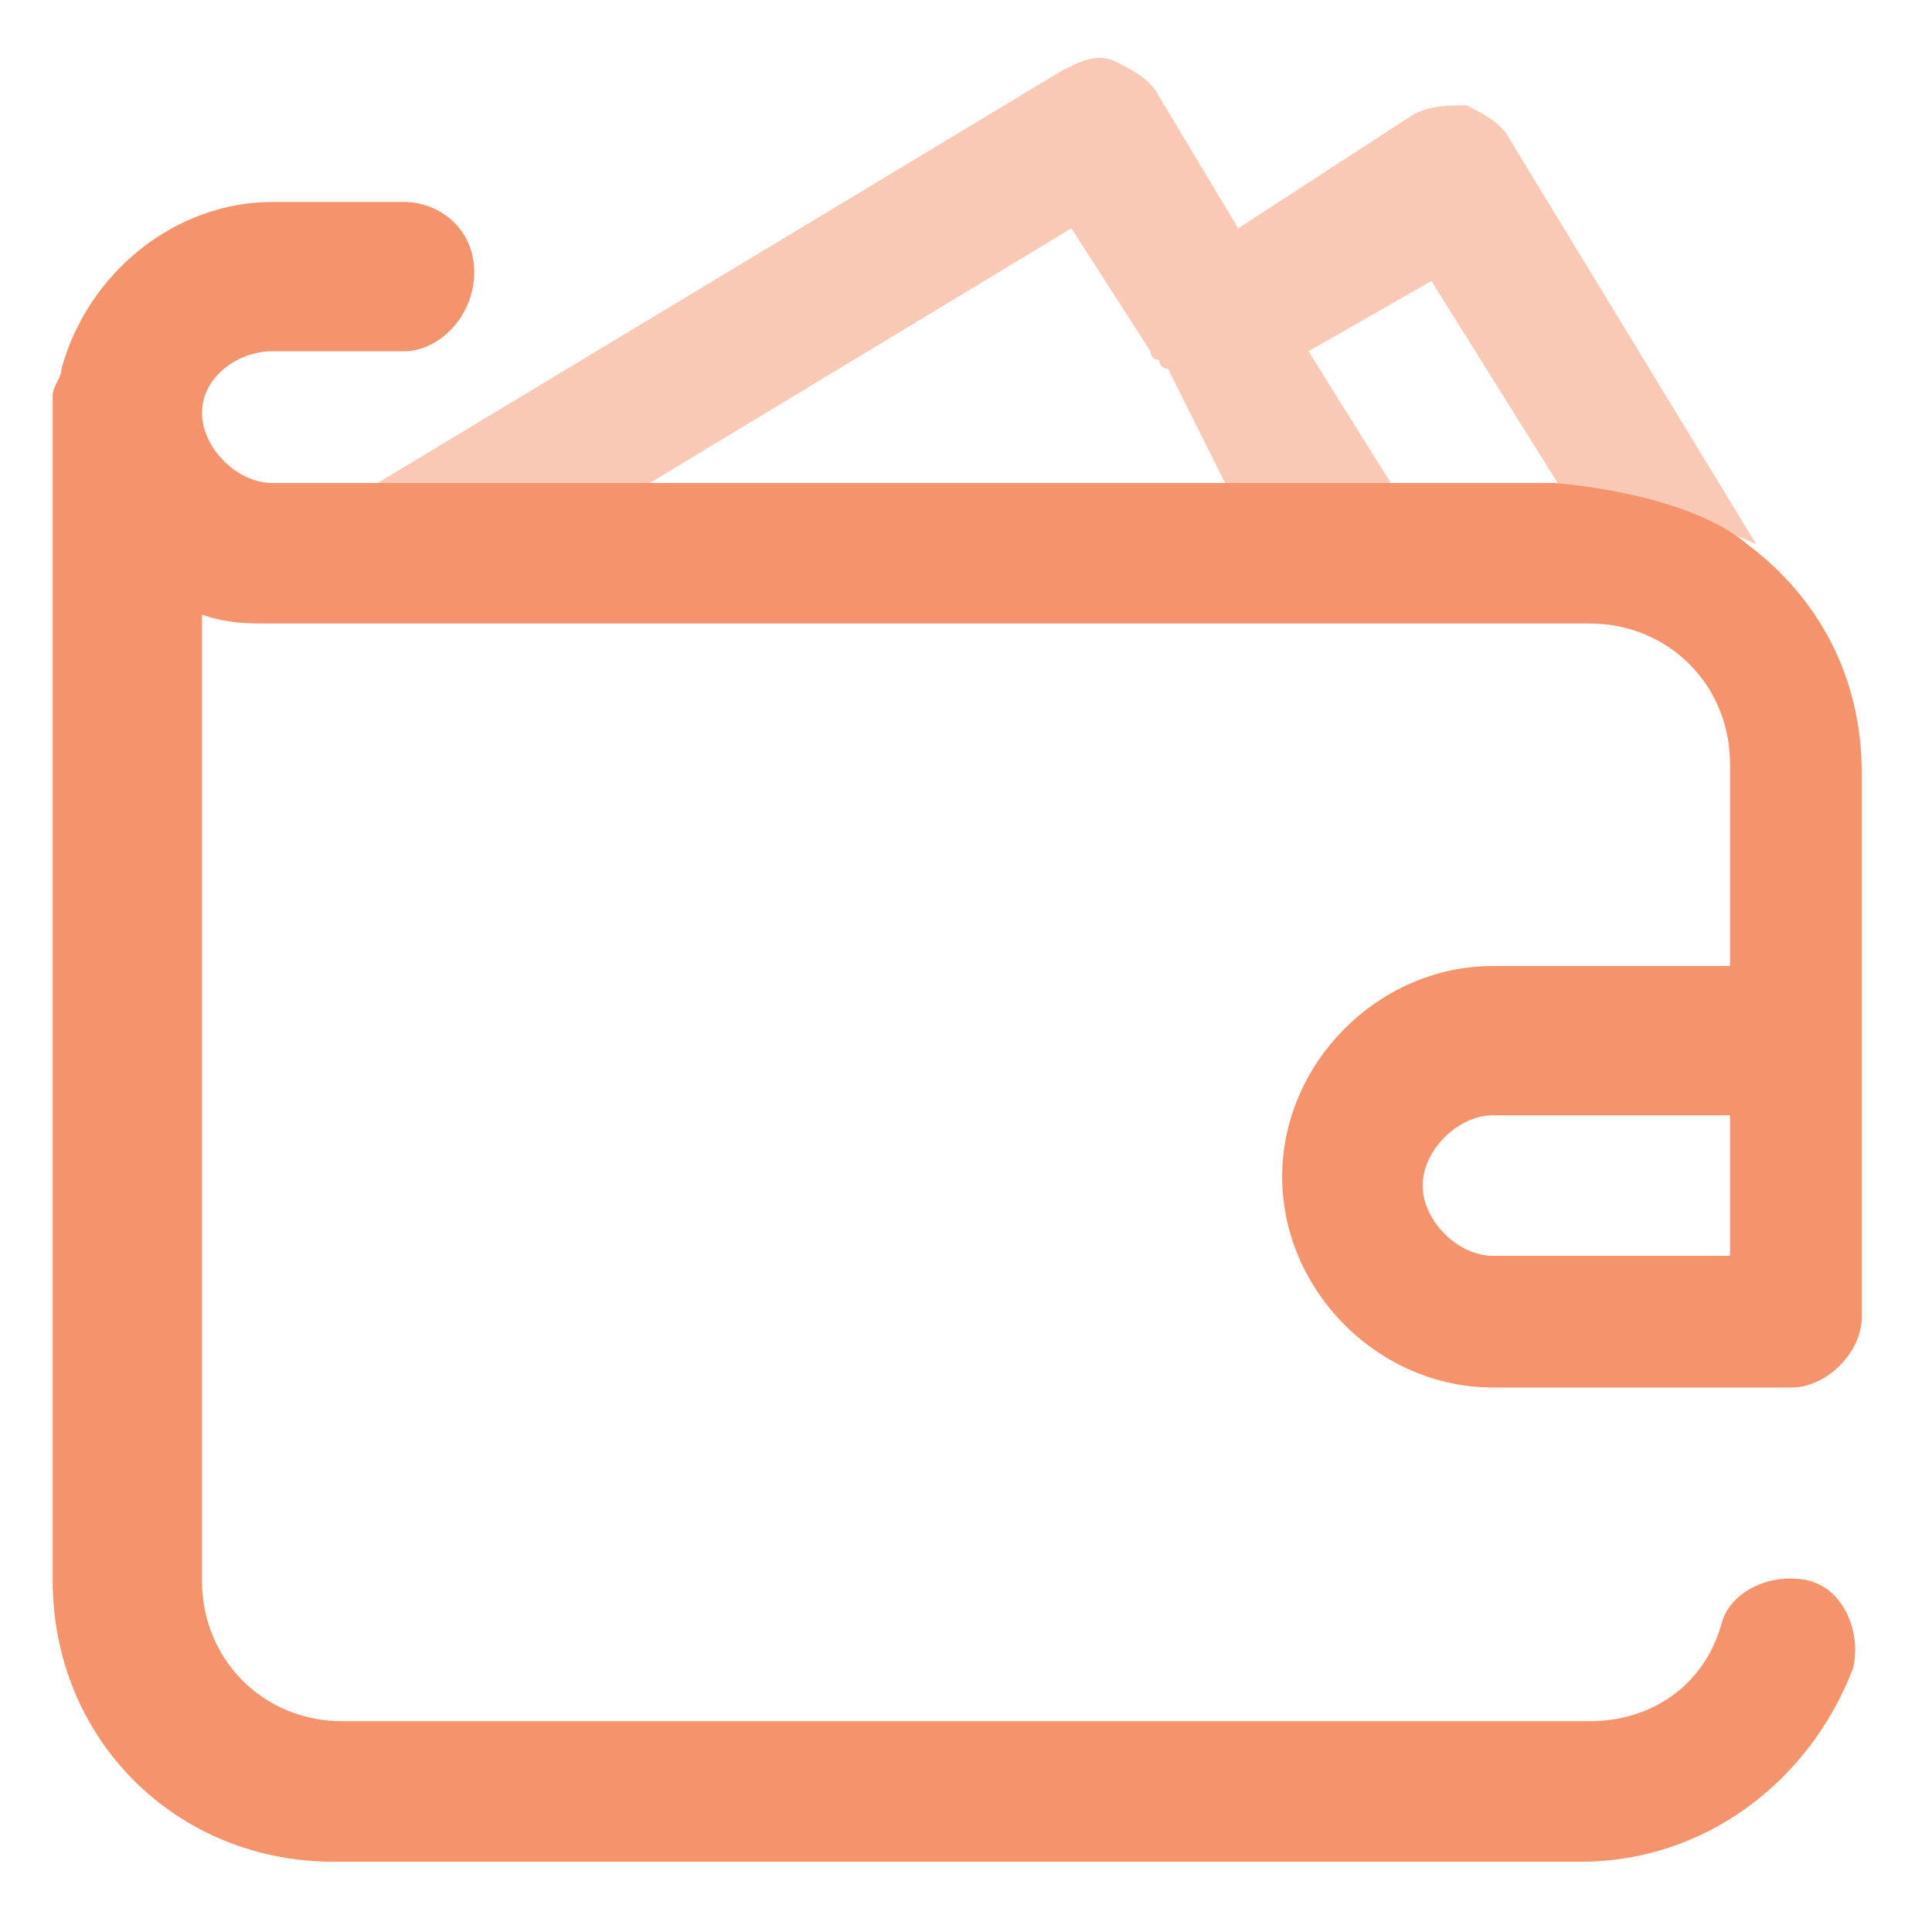 <?xml version="1.0" encoding="utf-8"?>
<!-- Generator: Adobe Illustrator 23.0.0, SVG Export Plug-In . SVG Version: 6.00 Build 0)  -->
<svg version="1.1" xmlns="http://www.w3.org/2000/svg" xmlns:xlink="http://www.w3.org/1999/xlink" x="0px" y="0px"
	 viewBox="0 0 22 22" style="enable-background:new 0 0 22 22;" xml:space="preserve">
<style type="text/css">
	.st0{fill:#040000;}
	.st1{fill:none;stroke:#231815;stroke-width:9;stroke-linecap:round;stroke-miterlimit:10;}
	.st2{fill:#231815;}
	.st3{fill:none;stroke:#231815;stroke-width:10;stroke-linecap:round;stroke-miterlimit:10;}
	.st4{fill:#1B1C1A;stroke:#231815;stroke-width:5;stroke-miterlimit:10;}
	.st5{fill:none;stroke:#040000;stroke-width:11;stroke-miterlimit:10;}
	.st6{fill:none;stroke:#040000;stroke-width:11;stroke-linecap:round;stroke-miterlimit:10;}
	.st7{fill:none;stroke:#040000;stroke-width:9;stroke-linecap:round;stroke-miterlimit:10;}
	.st8{fill:none;stroke:#040000;stroke-width:8;stroke-miterlimit:10;}
	.st9{fill:#F5946C;}
	.st10{opacity:0.5;fill:#F5946C;}
	.st11{display:none;}
	.st12{display:inline;}
	.st13{fill:#FFFFFF;}
	.st14{fill:#FFA4A4;}
	.st15{display:inline;opacity:0.2;fill:url(#SVGID_1_);}
	.st16{display:inline;fill:url(#SVGID_2_);}
	.st17{display:inline;fill:url(#SVGID_3_);}
	.st18{fill:#F8F8F8;}
	.st19{fill:none;stroke:#BCBCBC;stroke-width:3;stroke-linecap:round;stroke-miterlimit:10;}
	.st20{fill:#E5E5E5;}
	.st21{fill:#D3D3D3;}
	.st22{fill:#FFFFFC;}
	.st23{fill:#C1ECBE;}
	.st24{fill:#BCBCBC;}
	.st25{display:inline;fill:#E5E5E5;}
	.st26{display:inline;fill:#BCBCBC;}
	.st27{fill:#D3DCEA;}
	.st28{fill:#E6EAF5;}
	.st29{fill:none;stroke:#AABAC7;stroke-width:3;stroke-linecap:round;stroke-miterlimit:10;}
	.st30{fill:#E6EAF5;stroke:#AABAC7;stroke-width:3;stroke-linecap:round;stroke-miterlimit:10;}
	.st31{fill:none;stroke:#AABAC7;stroke-width:2;stroke-linecap:round;stroke-miterlimit:10;}
	.st32{fill:#A6DDC4;}
	.st33{fill:#BCBCBC;stroke:#BCBCBC;stroke-width:0.5;stroke-linecap:round;stroke-miterlimit:10;}
	.st34{fill:none;stroke:#BCBCBC;stroke-width:4;stroke-linecap:round;stroke-miterlimit:10;}
	.st35{fill:#F4F7F9;}
	.st36{fill:#F3F4F5;}
	.st37{fill:none;stroke:#AABAC7;stroke-width:3;stroke-miterlimit:10;}
	.st38{fill:#AABAC7;}
	.st39{fill:#AABAC7;stroke:#AABAC7;stroke-width:0.5;stroke-linecap:round;stroke-miterlimit:10;}
	.st40{fill:#AABAC7;stroke:#AABAC7;stroke-width:4;stroke-linecap:round;stroke-miterlimit:10;}
	.st41{fill:#FFF5F7;}
	.st42{fill:none;stroke:#6D7F89;stroke-width:3;stroke-linecap:round;stroke-miterlimit:10;}
	.st43{fill:#FEF4F0;}
	.st44{fill:none;stroke:#6D7F89;stroke-width:3;stroke-miterlimit:10;}
	.st45{fill:#FCECE3;}
	.st46{display:inline;fill:#FFB5C7;}
	.st47{display:inline;fill:#FF6C8F;}
	.st48{display:inline;fill:#FFFFFC;}
	.st49{display:inline;fill:none;stroke:#6D7F89;stroke-width:3;stroke-linecap:round;stroke-miterlimit:10;}
	.st50{display:inline;fill:#F980C8;}
	.st51{fill:#F8F5FE;}
	.st52{display:inline;fill:#D9C5F7;}
	.st53{display:inline;fill:#BD9BF2;}
	.st54{display:inline;fill:#E590F5;}
	.st55{fill:#F4917A;}
	.st56{fill:#FFC197;}
	.st57{fill:#6D7F89;}
	.st58{fill:#FBC378;}
	.st59{display:inline;fill:#F4917A;}
	.st60{display:inline;fill:none;stroke:#6D7F89;stroke-width:3;stroke-miterlimit:10;}
	.st61{display:inline;fill:#FFC197;}
	.st62{fill:#6D7F89;stroke:#6D7F89;stroke-width:0.5;stroke-linecap:round;stroke-miterlimit:10;}
	.st63{fill:none;stroke:#6D7F89;stroke-width:4;stroke-linecap:round;stroke-miterlimit:10;}
	.st64{display:inline;fill:#FBC378;}
	.st65{display:inline;fill:#FCECE3;}
	.st66{display:inline;fill:#FCCF93;}
	.st67{display:inline;fill:#FBD5C6;}
	.st68{display:inline;fill:#FEF4F0;}
	.st69{display:inline;fill:#F7A989;}
	.st70{display:inline;fill:#52C94B;}
	.st71{display:inline;fill:#9BE296;}
	.st72{display:inline;fill:#47A537;}
	.st73{display:inline;fill:#D7EFD5;}
	.st74{fill:#EDF9ED;}
	.st75{display:inline;fill:#C1ECBE;}
	.st76{display:inline;fill:#F8F8F8;}
	.st77{display:inline;fill:#D3D3D3;}
	.st78{display:inline;fill:#EAECEF;}
	.st79{display:inline;fill:#CECECE;}
	.st80{display:inline;fill:#60D7FF;}
	.st81{display:inline;fill:#BDE0F9;}
	.st82{display:inline;fill:#E7F1FA;}
	.st83{display:inline;fill:#79B9F2;}
	.st84{display:inline;fill:#6D7F89;}
	.st85{display:inline;fill:#F8F5FE;}
	.st86{display:inline;fill:#ED6EFF;}
	.st87{display:inline;fill:#FFF5F7;}
	.st88{display:inline;fill:none;stroke:#BCBCBC;stroke-width:3;stroke-linecap:round;stroke-miterlimit:10;}
	.st89{display:inline;opacity:0.85;}
	.st90{display:inline;opacity:0.7;}
	.st91{display:inline;opacity:0.2;fill:#FFFFFF;}
	.st92{fill:url(#SVGID_4_);}
	.st93{display:inline;opacity:0.6;}
	.st94{fill:url(#SVGID_5_);}
	.st95{display:inline;opacity:0.2;fill:url(#SVGID_6_);}
	.st96{fill:url(#SVGID_7_);}
	.st97{fill:url(#SVGID_8_);}
	.st98{display:inline;opacity:0.2;fill:url(#SVGID_9_);}
	.st99{display:inline;fill:url(#SVGID_10_);}
	.st100{display:inline;fill:#9EEB9A;}
	.st101{fill:url(#SVGID_11_);}
	.st102{fill:url(#SVGID_12_);}
	.st103{display:inline;opacity:0.2;fill:url(#SVGID_13_);}
	.st104{fill:url(#SVGID_14_);}
	.st105{fill:url(#SVGID_15_);}
	.st106{fill:url(#SVGID_16_);}
	.st107{display:inline;opacity:0.6;fill:url(#SVGID_17_);}
	.st108{display:inline;opacity:0.85;fill:url(#SVGID_18_);}
	.st109{display:inline;opacity:0.6;fill:url(#SVGID_19_);}
	.st110{display:inline;opacity:0.6;fill:url(#SVGID_20_);}
	.st111{display:inline;opacity:0.6;fill:url(#SVGID_21_);}
	.st112{display:inline;opacity:0.2;fill:url(#SVGID_22_);}
	.st113{fill:url(#SVGID_23_);}
	.st114{display:inline;opacity:0.6;fill:url(#SVGID_24_);}
	.st115{display:inline;opacity:0.85;fill:url(#SVGID_25_);}
	.st116{display:inline;opacity:0.6;fill:url(#SVGID_26_);}
	.st117{display:inline;opacity:0.6;fill:url(#SVGID_27_);}
	.st118{display:inline;opacity:0.6;fill:url(#SVGID_28_);}
	.st119{fill:none;stroke:#000000;stroke-width:1.75;stroke-miterlimit:10;}
	.st120{fill:none;stroke:#000000;stroke-width:1.75;stroke-linecap:round;stroke-miterlimit:10;}
	.st121{display:inline;fill:#FFFFFF;}
	.st122{opacity:0.5;}
	.st123{opacity:0.65;fill:#DB7777;}
</style>
<g id="圖層_1">
</g>
<g id="圖層_2" class="st11">
	<g class="st12">
		<g>
			<path class="st13" d="M17,11c-1.3,0-2.4,1.1-2.4,2.4s1.1,2.4,2.4,2.4h3.4c0,0,0,0,0,0c0,0,0,0,0,0c0.4,0,0.8-0.4,0.8-0.8V8.7
				c0-1.1-0.5-2-1.3-2.6l-2.7-4.5c-0.1-0.2-0.3-0.3-0.5-0.4c-0.2,0-0.4,0-0.6,0.1l-2,1.3l-0.9-1.5c-0.1-0.2-0.3-0.3-0.5-0.4
				c-0.2-0.1-0.4,0-0.6,0.1L4.3,5.5H3.1c-0.4,0-0.8-0.4-0.8-0.8c0-0.4,0.4-0.8,0.8-0.8h1.5c0.4,0,0.8-0.4,0.8-0.8S5,2.3,4.6,2.3H3.1
				C2,2.3,1,3.1,0.7,4.2c0,0.1-0.1,0.2-0.1,0.3v0.2v0v13.3c0,1.8,1.4,3.2,3.2,3.2h14.2c1.4,0,2.6-0.9,3.1-2.2c0.1-0.4-0.1-0.9-0.5-1
				c-0.4-0.1-0.9,0.1-1,0.5c-0.2,0.7-0.8,1.1-1.5,1.1H3.9c-0.9,0-1.6-0.7-1.6-1.6V7c0.3,0.1,0.5,0.1,0.8,0.1h15
				c0.9,0,1.6,0.7,1.6,1.6V11H17z M19.7,14.3H17c-0.4,0-0.8-0.4-0.8-0.8c0-0.4,0.4-0.8,0.8-0.8h2.7V14.3z M7.4,5.5l4.8-2.9l0.9,1.5
				c0,0,0,0.1,0.1,0.1c0,0,0,0.1,0.1,0.1l0.7,1.3H7.4z M15.8,5.5L14.9,4l1.4-0.8l1.4,2.4H15.8z"/>
		</g>
	</g>
</g>
<g id="圖層_3">
	<g>
		<g>
			<g>
				<path class="st10" d="M20,6.2l-2.8-4.6c-0.1-0.2-0.3-0.3-0.5-0.4c-0.2,0-0.4,0-0.6,0.1l-2,1.3l-0.9-1.5
					c-0.1-0.2-0.3-0.3-0.5-0.4c-0.2-0.1-0.4,0-0.6,0.1L4.3,5.5l3.1,0l4.8-2.9L13.1,4c0,0,0,0.1,0.1,0.1c0,0,0,0.1,0.1,0.1L14,5.6
					l1.9,0L14.9,4l1.4-0.8l1.5,2.4C17.7,5.6,19.2,5.8,20,6.2z M4.6,3.9"/>
			</g>
		</g>
		<g>
			<g>
				<path class="st9" d="M17.7,5.5h-1.9l-1.9,0H7.4l-3.1,0H3.1c-0.4,0-0.8-0.4-0.8-0.8C2.3,4.3,2.7,4,3.1,4h1.5C5,4,5.4,3.6,5.4,3.1
					S5,2.3,4.6,2.3H3.1C2,2.3,1,3.1,0.7,4.2c0,0.1-0.1,0.2-0.1,0.3v0.2v0v13.3c0,1.8,1.4,3.2,3.2,3.2h14.2c1.4,0,2.6-0.9,3.1-2.2
					c0.1-0.4-0.1-0.9-0.5-1c-0.4-0.1-0.9,0.1-1,0.5c-0.2,0.7-0.8,1.1-1.5,1.1H3.9c-0.9,0-1.6-0.7-1.6-1.6V7c0.3,0.1,0.5,0.1,0.8,0.1
					h15c0.9,0,1.6,0.7,1.6,1.6V11H17c-1.3,0-2.4,1.1-2.4,2.4s1.1,2.4,2.4,2.4h3.4c0,0,0,0,0,0c0,0,0,0,0,0c0.4,0,0.8-0.4,0.8-0.8
					V8.8c0-1.1-0.5-2-1.3-2.6C19.2,5.6,17.7,5.5,17.7,5.5z M19.7,14.3H17c-0.4,0-0.8-0.4-0.8-0.8c0-0.4,0.4-0.8,0.8-0.8h2.7V14.3z"
					/>
			</g>
		</g>
	</g>
</g>
</svg>
